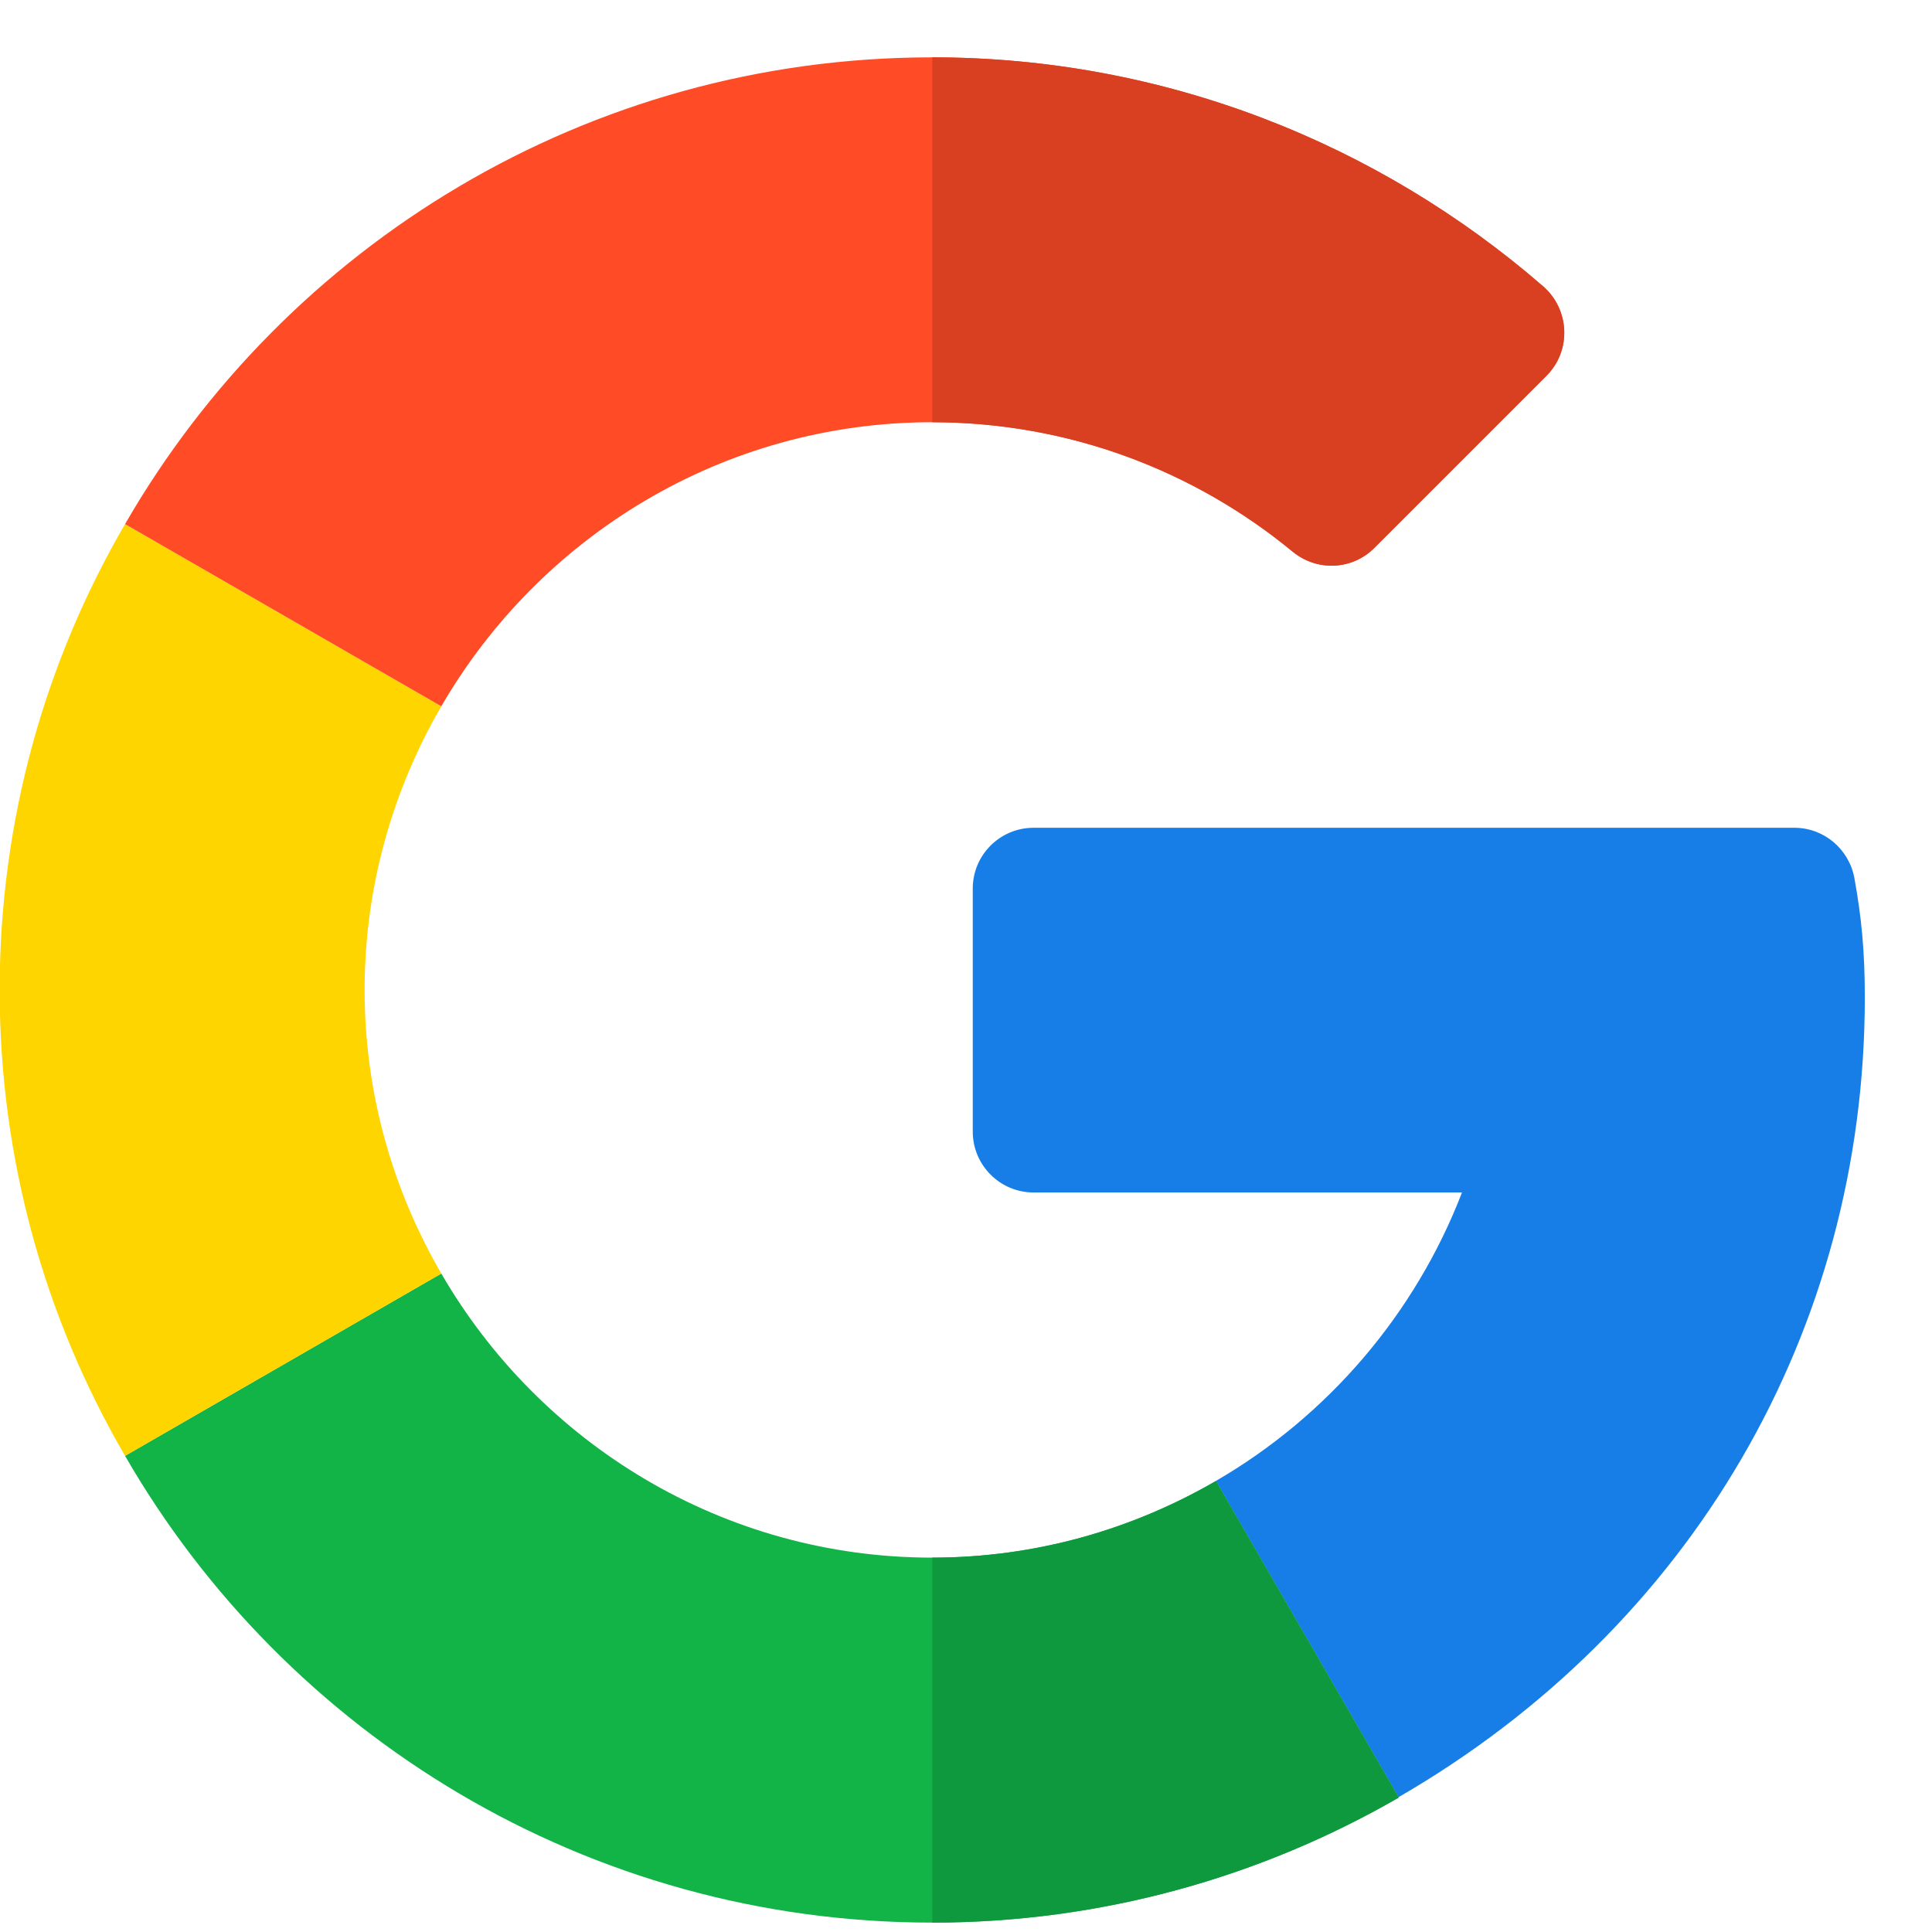 <svg width="22" height="22" viewBox="0 0 22 22" fill="none" xmlns="http://www.w3.org/2000/svg">
<g clip-path="url(#clip0_2321_690)">
<path d="M20.433 9.426L11.77 9.426C11.387 9.426 11.077 9.736 11.077 10.118V12.886C11.077 13.268 11.387 13.579 11.77 13.579H16.648C16.114 14.965 15.117 16.126 13.845 16.864L15.925 20.465C19.262 18.535 21.235 15.149 21.235 11.358C21.235 10.818 21.195 10.433 21.116 9.998C21.055 9.668 20.769 9.426 20.433 9.426Z" fill="#167EE6"/>
<path d="M10.616 17.737C8.229 17.737 6.144 16.433 5.025 14.502L1.424 16.578C3.256 19.754 6.689 21.893 10.616 21.893C12.543 21.893 14.36 21.374 15.926 20.47V20.465L13.846 16.864C12.894 17.416 11.793 17.737 10.616 17.737Z" fill="#12B347"/>
<path d="M15.926 20.47V20.465L13.846 16.864C12.894 17.416 11.793 17.737 10.616 17.737V21.893C12.543 21.893 14.36 21.374 15.926 20.47Z" fill="#0F993E"/>
<path d="M4.152 11.273C4.152 10.096 4.473 8.995 5.025 8.043L1.424 5.968C0.515 7.529 -0.004 9.341 -0.004 11.273C-0.004 13.204 0.515 15.017 1.424 16.578L5.025 14.502C4.473 13.551 4.152 12.45 4.152 11.273Z" fill="#FFD500"/>
<path d="M10.616 4.808C12.173 4.808 13.603 5.362 14.72 6.282C14.996 6.509 15.396 6.493 15.649 6.24L17.61 4.279C17.896 3.993 17.876 3.524 17.57 3.259C15.698 1.635 13.263 0.653 10.616 0.653C6.689 0.653 3.256 2.792 1.424 5.968L5.025 8.043C6.144 6.113 8.229 4.808 10.616 4.808Z" fill="#FF4B26"/>
<path d="M14.72 6.282C14.996 6.509 15.396 6.493 15.649 6.24L17.61 4.279C17.896 3.993 17.876 3.524 17.57 3.259C15.698 1.635 13.263 0.653 10.616 0.653V4.808C12.173 4.808 13.603 5.362 14.72 6.282Z" fill="#D93F21"/>
</g>
<defs>
<clipPath id="clip0_2321_690">
<rect width="21.24" height="21.24" fill="white" transform="translate(-0.004 0.653)"/>
</clipPath>
</defs>
</svg>
